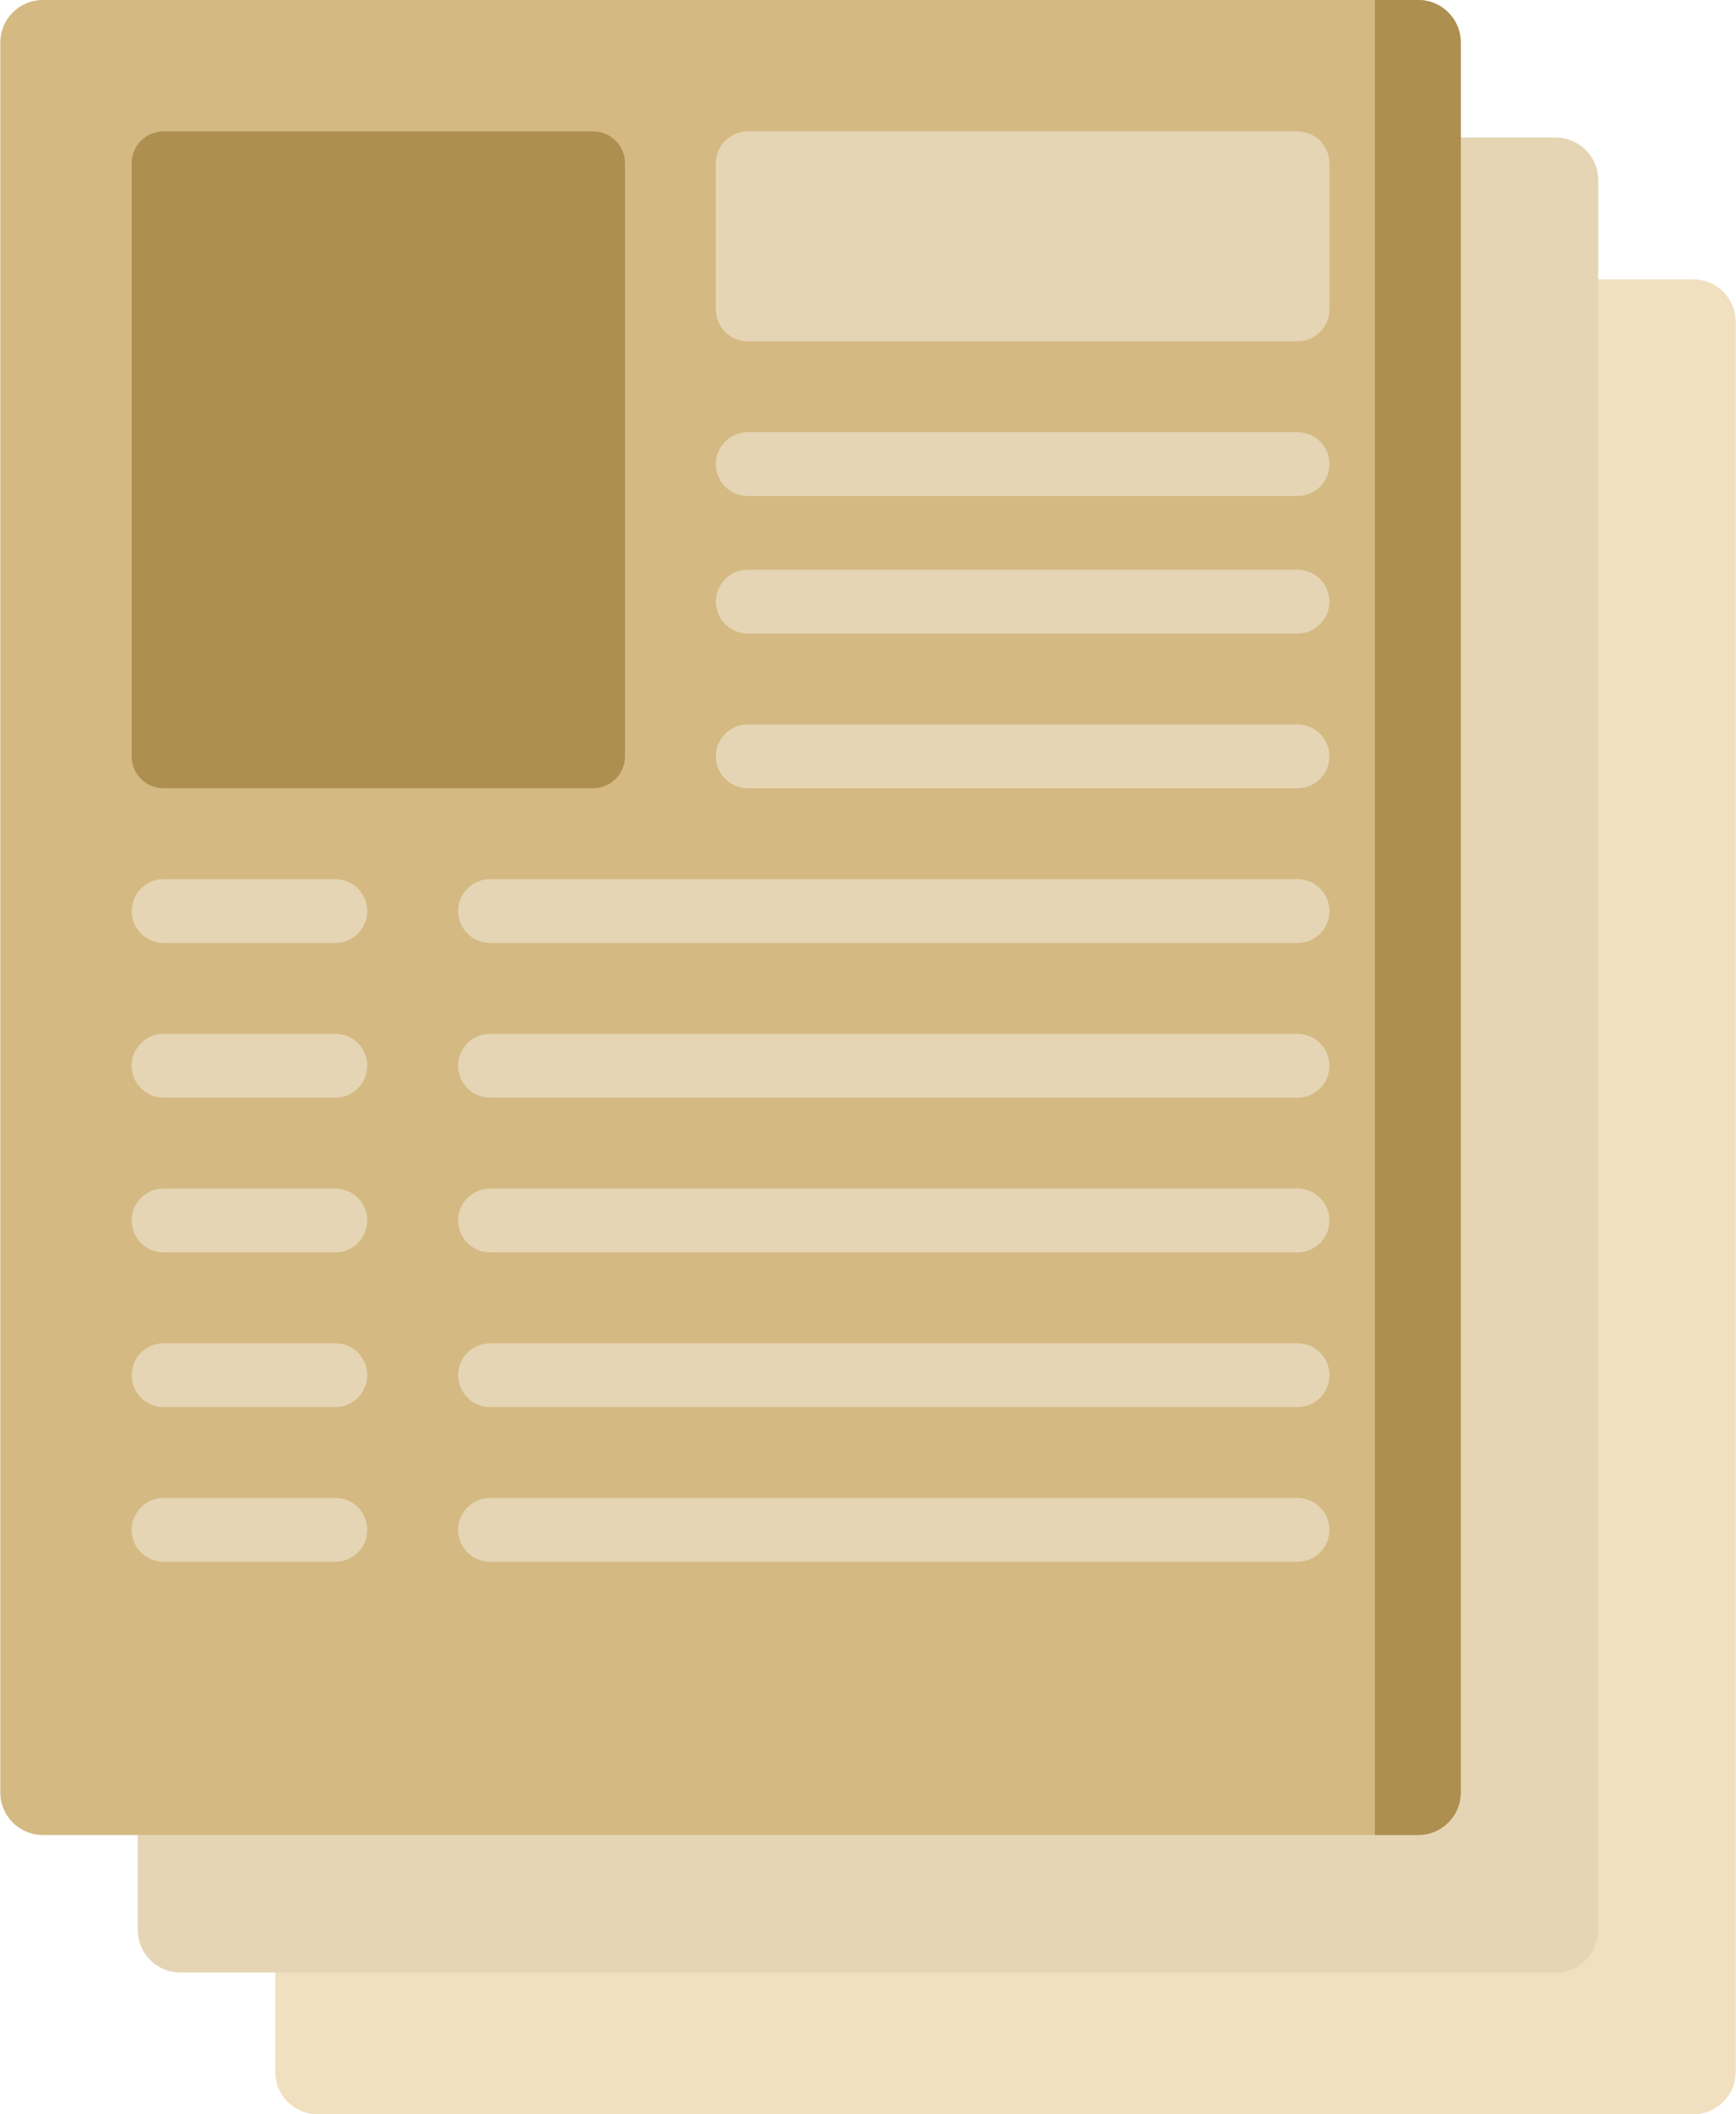 <svg width="184" height="224" viewBox="0 0 184 224" fill="none" xmlns="http://www.w3.org/2000/svg">
<path d="M179.462 224H33.679C31.19 224 29.172 221.982 29.172 219.493V34.1C29.172 31.611 31.19 29.593 33.679 29.593H179.462C181.951 29.593 183.969 31.611 183.969 34.1V219.493C183.969 221.982 181.951 224 179.462 224Z" fill="#F0E0C0"/>
<path d="M164.892 208.976H19.109C16.619 208.976 14.602 206.958 14.602 204.469V19.076C14.602 16.587 16.619 14.569 19.109 14.569H164.892C167.381 14.569 169.399 16.587 169.399 19.076V204.469C169.399 206.958 167.381 208.976 164.892 208.976Z" fill="#E5D5B4"/>
<path d="M150.323 194.407H4.54C2.051 194.407 0.033 192.389 0.033 189.9V4.507C0.034 2.018 2.051 0 4.54 0H150.323C152.813 0 154.83 2.018 154.83 4.507V189.9C154.83 192.388 152.812 194.407 150.323 194.407Z" fill="#D4B982"/>
<path d="M145.725 0V194.407H150.323C152.813 194.407 154.83 192.389 154.83 189.9V4.507C154.83 2.018 152.812 0 150.323 0L145.725 0Z" fill="#AD8F50"/>
<path d="M62.863 13.92H17.335C15.468 13.92 13.955 15.434 13.955 17.3V80.13C13.955 81.997 15.468 83.51 17.335 83.51H62.864C64.731 83.51 66.244 81.997 66.244 80.13V17.301C66.244 15.434 64.73 13.92 62.863 13.92Z" fill="#AD8F50"/>
<path d="M137.529 13.92H79.253C77.386 13.92 75.873 15.434 75.873 17.3V32.78C75.873 34.647 77.386 36.16 79.253 36.16H137.529C139.396 36.16 140.91 34.647 140.91 32.78V17.301C140.91 15.434 139.396 13.92 137.529 13.92Z" fill="#E5D5B4"/>
<path d="M137.529 52.551H79.253C77.386 52.551 75.873 51.038 75.873 49.171C75.873 47.304 77.386 45.791 79.253 45.791H137.529C139.396 45.791 140.91 47.304 140.91 49.171C140.91 51.038 139.396 52.551 137.529 52.551Z" fill="#E5D5B4"/>
<path d="M137.529 67.12H79.253C77.386 67.12 75.873 65.607 75.873 63.74C75.873 61.873 77.386 60.36 79.253 60.36H137.529C139.396 60.36 140.91 61.873 140.91 63.74C140.91 65.607 139.396 67.12 137.529 67.12Z" fill="#E5D5B4"/>
<path d="M137.529 83.51H79.253C77.386 83.51 75.873 81.997 75.873 80.13C75.873 78.263 77.386 76.75 79.253 76.75H137.529C139.396 76.75 140.91 78.263 140.91 80.13C140.91 81.997 139.396 83.51 137.529 83.51Z" fill="#E5D5B4"/>
<path d="M137.53 99.9H51.937C50.07 99.9 48.557 98.387 48.557 96.52C48.557 94.654 50.07 93.14 51.937 93.14H137.53C139.397 93.14 140.91 94.654 140.91 96.52C140.91 98.387 139.397 99.9 137.53 99.9Z" fill="#E5D5B4"/>
<path d="M35.546 99.9H17.335C15.468 99.9 13.955 98.387 13.955 96.52C13.955 94.654 15.468 93.14 17.335 93.14H35.547C37.413 93.14 38.927 94.654 38.927 96.52C38.927 98.387 37.413 99.9 35.546 99.9Z" fill="#E5D5B4"/>
<path d="M137.53 116.291H51.937C50.07 116.291 48.557 114.778 48.557 112.911C48.557 111.044 50.07 109.531 51.937 109.531H137.53C139.397 109.531 140.91 111.044 140.91 112.911C140.91 114.778 139.397 116.291 137.53 116.291Z" fill="#E5D5B4"/>
<path d="M35.546 116.291H17.335C15.468 116.291 13.955 114.778 13.955 112.911C13.955 111.044 15.468 109.531 17.335 109.531H35.547C37.413 109.531 38.927 111.044 38.927 112.911C38.927 114.778 37.413 116.291 35.546 116.291Z" fill="#E5D5B4"/>
<path d="M137.53 132.681H51.937C50.07 132.681 48.557 131.168 48.557 129.301C48.557 127.434 50.07 125.921 51.937 125.921H137.53C139.397 125.921 140.91 127.434 140.91 129.301C140.91 131.168 139.397 132.681 137.53 132.681Z" fill="#E5D5B4"/>
<path d="M35.546 132.681H17.335C15.468 132.681 13.955 131.168 13.955 129.301C13.955 127.434 15.468 125.921 17.335 125.921H35.547C37.413 125.921 38.927 127.434 38.927 129.301C38.927 131.168 37.413 132.681 35.546 132.681Z" fill="#E5D5B4"/>
<path d="M137.53 149.071H51.937C50.07 149.071 48.557 147.558 48.557 145.691C48.557 143.824 50.07 142.311 51.937 142.311H137.53C139.397 142.311 140.91 143.824 140.91 145.691C140.91 147.558 139.397 149.071 137.53 149.071Z" fill="#E5D5B4"/>
<path d="M35.546 149.071H17.335C15.468 149.071 13.955 147.558 13.955 145.691C13.955 143.824 15.468 142.311 17.335 142.311H35.547C37.413 142.311 38.927 143.824 38.927 145.691C38.927 147.558 37.413 149.071 35.546 149.071Z" fill="#E5D5B4"/>
<path d="M137.53 165.462H51.937C50.07 165.462 48.557 163.948 48.557 162.082C48.557 160.215 50.07 158.701 51.937 158.701H137.53C139.397 158.701 140.91 160.215 140.91 162.082C140.91 163.948 139.397 165.462 137.53 165.462Z" fill="#E5D5B4"/>
<path d="M35.546 165.462H17.335C15.468 165.462 13.955 163.948 13.955 162.082C13.955 160.215 15.468 158.701 17.335 158.701H35.547C37.413 158.701 38.927 160.215 38.927 162.082C38.927 163.948 37.413 165.462 35.546 165.462Z" fill="#E5D5B4"/>
</svg>

